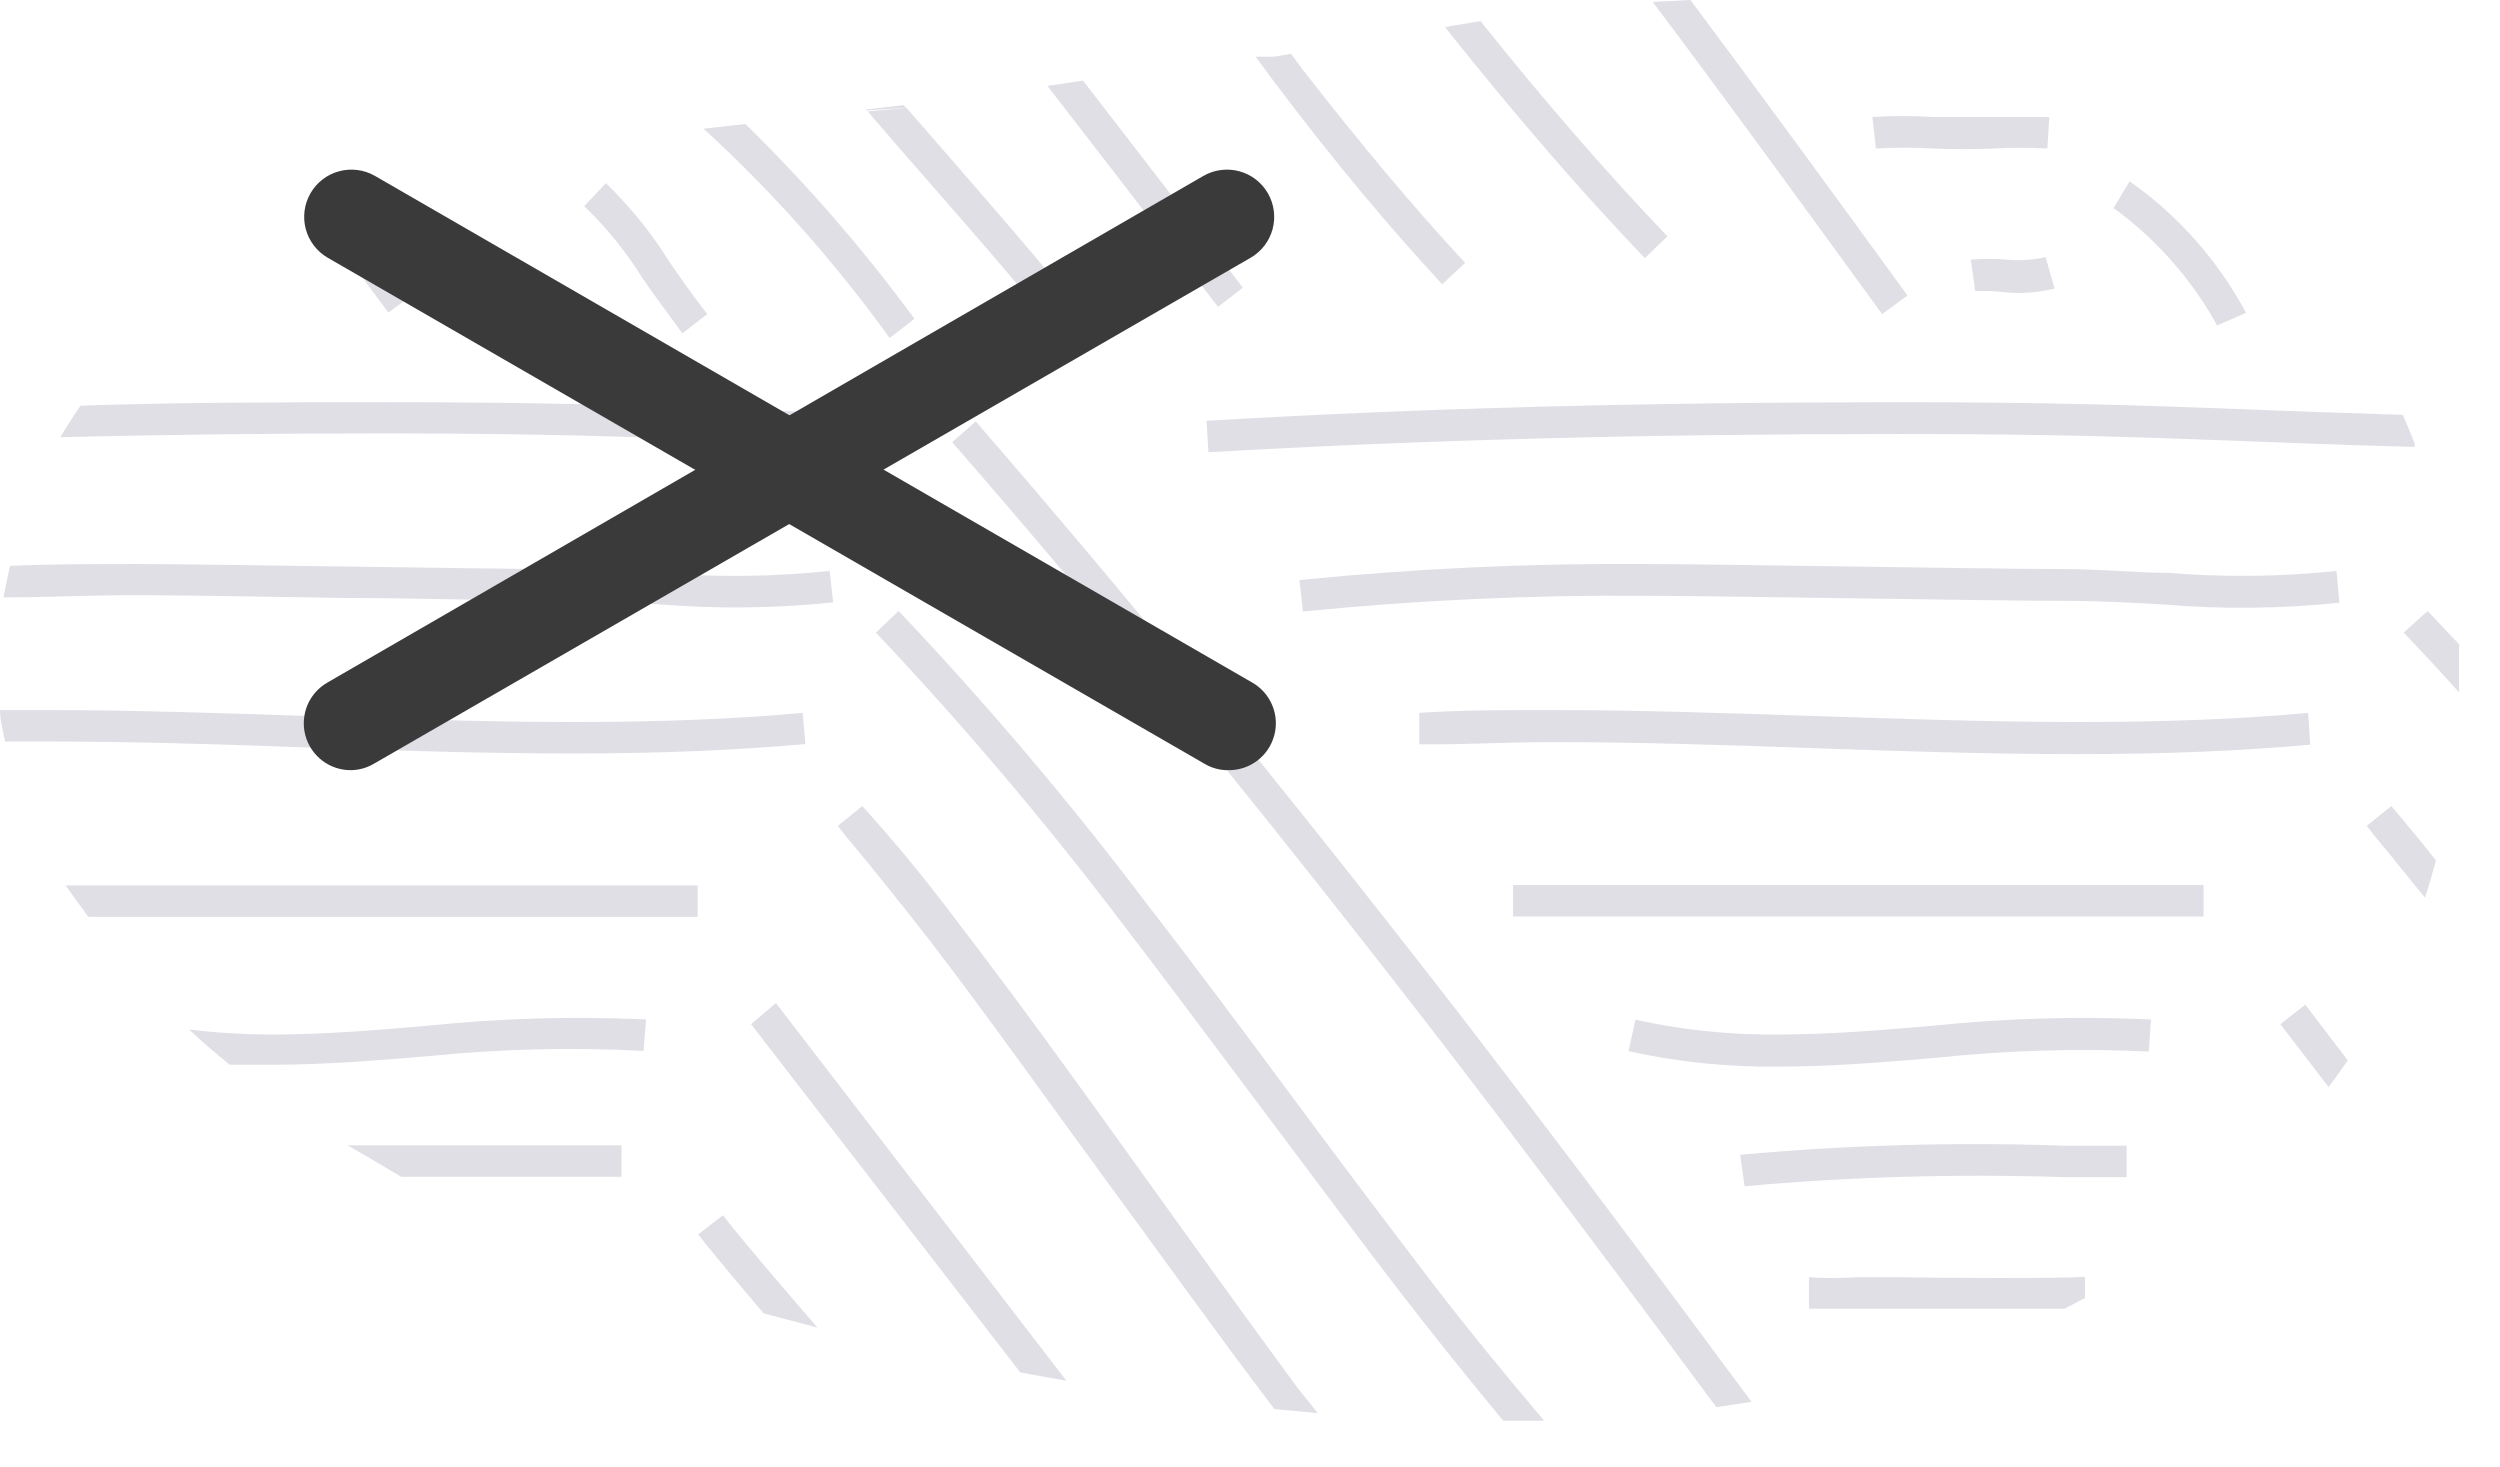 <?xml version="1.0" encoding="UTF-8"?> <svg xmlns="http://www.w3.org/2000/svg" width="46" height="27" viewBox="0 0 46 27" fill="none"> <path d="M22.412 5.646L22.869 5.293L19.927 1.483L19.273 1.581L22.412 5.646Z" fill="#E0DFE6"></path> <path d="M38.889 3.828C39.675 4.399 40.326 5.137 40.795 5.988L41.327 5.756C40.812 4.793 40.078 3.964 39.185 3.336L38.889 3.828Z" fill="#E0DFE6"></path> <path d="M36.9 5.38C37.203 5.406 37.508 5.382 37.803 5.31L37.641 4.731C37.407 4.783 37.167 4.799 36.929 4.778C36.707 4.758 36.484 4.758 36.263 4.778L36.344 5.357C36.529 5.347 36.716 5.355 36.9 5.38Z" fill="#E0DFE6"></path> <path d="M9.072 4.801C8.897 4.781 8.72 4.781 8.545 4.801L8.655 5.38C8.782 5.366 8.91 5.366 9.037 5.38H9.269C9.441 5.382 9.611 5.353 9.773 5.293L9.559 4.755C9.401 4.801 9.236 4.817 9.072 4.801Z" fill="#E0DFE6"></path> <path d="M26.536 5.23L26.959 4.836C26.003 3.811 25.019 2.629 23.942 1.245C23.878 1.158 23.82 1.071 23.756 0.99L23.449 1.043H23.223H23.102L23.484 1.558C24.573 3 25.569 4.187 26.536 5.23Z" fill="#E0DFE6"></path> <path d="M30.681 4.349C29.575 3.191 28.463 1.917 27.241 0.388L26.587 0.498C27.901 2.148 29.089 3.521 30.264 4.749L30.681 4.349Z" fill="#E0DFE6"></path> <path d="M19.598 6.428L20.084 6.11C19.864 5.779 19.626 5.444 19.354 5.096C19.082 4.749 18.063 3.573 16.904 2.241L16.679 1.986L15.966 2.05L16.464 2.629C17.57 3.897 18.619 5.09 18.897 5.455C19.175 5.82 19.389 6.109 19.598 6.428Z" fill="#E0DFE6"></path> <path d="M13.716 2.282L12.946 2.368C14.216 3.532 15.363 4.822 16.369 6.22L16.826 5.866C15.889 4.589 14.848 3.39 13.716 2.282Z" fill="#E0DFE6"></path> <path d="M36.676 2.733C37.008 2.716 37.34 2.716 37.672 2.733L37.707 2.154C37.342 2.154 37.006 2.154 36.659 2.154C36.311 2.154 35.981 2.154 35.581 2.154C35.205 2.128 34.828 2.128 34.452 2.154L34.516 2.733C34.867 2.713 35.219 2.713 35.57 2.733C35.981 2.751 36.34 2.745 36.676 2.733Z" fill="#E0DFE6"></path> <path d="M35.099 5.438C33.663 3.463 32.349 1.668 31.104 0L30.409 0.035C31.717 1.772 33.107 3.683 34.63 5.78L35.099 5.438Z" fill="#E0DFE6"></path> <path d="M15.942 2.033L16.672 1.986L16.626 1.934L15.931 2.015L15.942 2.033Z" fill="#E0DFE6"></path> <path d="M11.826 5.125C12.023 5.409 12.238 5.704 12.556 6.133L13.014 5.779C12.707 5.386 12.492 5.073 12.307 4.801C11.98 4.279 11.591 3.799 11.149 3.37L10.749 3.793C11.163 4.19 11.524 4.638 11.826 5.125Z" fill="#E0DFE6"></path> <path d="M7.146 5.751L7.615 5.409L6.376 3.706L5.797 3.932L7.146 5.751Z" fill="#E0DFE6"></path> <path d="M17.954 7.754L17.52 8.136C20.346 11.38 23.247 14.941 26.398 19.012C28.013 21.109 29.704 23.356 31.581 25.892L32.229 25.794C30.277 23.153 28.523 20.825 26.855 18.659C23.699 14.588 20.786 11.02 17.954 7.754Z" fill="#E0DFE6"></path> <path d="M11.841 19.337L11.887 18.758C10.546 18.696 9.203 18.735 7.868 18.873C6.936 18.954 5.974 19.035 5.03 19.035C4.511 19.035 3.993 19.005 3.478 18.943C3.721 19.169 3.97 19.383 4.225 19.591C4.486 19.591 4.752 19.591 5.03 19.591C5.997 19.591 6.976 19.51 7.926 19.429C9.226 19.299 10.535 19.268 11.841 19.337Z" fill="#E0DFE6"></path> <path d="M34.855 23.5C34.652 23.5 34.461 23.5 34.276 23.5C34.09 23.5 33.697 23.535 33.285 23.5V24.079H33.621C33.899 24.079 34.125 24.079 34.334 24.079C34.542 24.079 34.699 24.079 34.913 24.079C35.527 24.079 37.131 24.079 37.988 24.079L38.364 23.883V23.495C37.664 23.529 35.573 23.512 34.855 23.5Z" fill="#E0DFE6"></path> <path d="M39.578 18.758C38.239 18.696 36.898 18.735 35.565 18.873C34.633 18.954 33.665 19.035 32.721 19.035C31.838 19.044 30.956 18.953 30.092 18.763L29.965 19.342C30.87 19.542 31.795 19.637 32.721 19.626C33.689 19.626 34.667 19.545 35.617 19.464C36.919 19.326 38.23 19.287 39.538 19.348L39.578 18.758Z" fill="#E0DFE6"></path> <path d="M20.772 21.248C19.747 19.823 18.687 18.352 17.604 16.945C17.025 16.169 16.446 15.474 15.867 14.831L15.415 15.196L15.583 15.41C16.07 15.989 16.568 16.615 17.106 17.304C18.178 18.7 19.238 20.2 20.262 21.595C21.288 22.991 22.359 24.491 23.448 25.927L24.247 26.002C24.131 25.852 24.015 25.713 23.894 25.562C22.863 24.161 21.797 22.678 20.772 21.248Z" fill="#E0DFE6"></path> <path d="M13.304 22.36L12.846 22.713C13.084 23.02 13.524 23.547 14.051 24.166L15.041 24.427C14.271 23.535 13.611 22.765 13.304 22.36Z" fill="#E0DFE6"></path> <path d="M10.278 21.653H11.436V21.074H10.278C9.12 21.074 7.678 21.074 6.398 21.074C6.722 21.265 7.047 21.45 7.383 21.653C8.384 21.653 9.409 21.653 10.278 21.653Z" fill="#E0DFE6"></path> <path d="M13.502 8.108C14.412 8.142 15.425 8.183 16.722 8.218V7.638C15.425 7.604 14.406 7.563 13.502 7.528C11.499 7.453 10.028 7.401 7.19 7.401C5.198 7.401 3.304 7.401 1.48 7.465C1.347 7.656 1.225 7.853 1.109 8.044C3.049 7.997 5.065 7.974 7.19 7.974C10.057 7.98 11.499 8.032 13.502 8.108Z" fill="#E0DFE6"></path> <path d="M44 14.831L43.548 15.196L43.716 15.41C44.011 15.758 44.295 16.128 44.62 16.516C44.695 16.291 44.758 16.065 44.822 15.833C44.544 15.48 44.272 15.15 44 14.831Z" fill="#E0DFE6"></path> <path d="M13.819 18.845L18.771 25.25C19.049 25.308 19.35 25.354 19.622 25.406L14.277 18.456L13.819 18.845Z" fill="#E0DFE6"></path> <path d="M23.628 19.98C22.788 18.85 21.948 17.721 21.086 16.609C19.668 14.738 18.148 12.945 16.534 11.241L16.117 11.64C17.715 13.332 19.221 15.109 20.628 16.962C21.491 18.074 24.844 22.586 25.707 23.703C26.39 24.589 27.039 25.394 27.659 26.141H28.412C27.699 25.296 26.958 24.404 26.164 23.356C25.307 22.232 24.462 21.109 23.628 19.98Z" fill="#E0DFE6"></path> <path d="M42.417 18.485L41.959 18.845L42.846 20.003C42.967 19.84 43.083 19.678 43.199 19.511L42.417 18.485Z" fill="#E0DFE6"></path> <path d="M6.359 11.003C7.628 11.003 8.902 11.049 10.176 11.049C10.946 11.049 11.543 11.084 12.116 11.119C13.186 11.207 14.262 11.196 15.33 11.084L15.266 10.505C14.231 10.614 13.188 10.626 12.151 10.54C11.571 10.54 10.992 10.47 10.176 10.47C8.908 10.47 3.805 10.378 2.555 10.378C1.715 10.378 0.933 10.378 0.186 10.412C0.14 10.609 0.099 10.8 0.064 10.992C0.846 10.992 1.669 10.951 2.555 10.951C3.823 10.957 5.091 10.986 6.359 11.003Z" fill="#E0DFE6"></path> <path d="M44.228 11.64C44.564 11.993 44.906 12.358 45.247 12.741C45.247 12.445 45.247 12.162 45.247 11.855L44.668 11.241L44.228 11.64Z" fill="#E0DFE6"></path> <path d="M12.838 16.291H1.209C1.343 16.487 1.487 16.678 1.626 16.87H12.838V16.291Z" fill="#E0DFE6"></path> <path d="M44.432 8.165C44.363 7.986 44.288 7.806 44.212 7.633C43.054 7.598 42.081 7.563 41.23 7.528C39.22 7.453 37.755 7.401 34.912 7.401C30.25 7.401 26.086 7.511 22.2 7.743L22.235 8.322C26.109 8.096 30.261 7.986 34.912 7.986C37.761 7.986 39.209 8.038 41.206 8.113C42.116 8.148 43.129 8.189 44.426 8.223L44.432 8.165Z" fill="#E0DFE6"></path> <path d="M14.768 13.117C13.499 13.233 12.115 13.285 10.534 13.285C8.953 13.285 7.285 13.227 5.693 13.175C4.1 13.123 2.467 13.065 0.863 13.065H0C0 13.256 0.058 13.453 0.093 13.644H0.863C2.455 13.644 4.094 13.696 5.675 13.754C7.256 13.812 8.918 13.864 10.534 13.864C12.15 13.864 13.534 13.806 14.82 13.69L14.768 13.117Z" fill="#E0DFE6"></path> <path d="M42.469 13.117C41.206 13.233 39.822 13.285 38.236 13.285C36.649 13.285 34.987 13.227 33.4 13.175C31.813 13.123 30.168 13.065 28.57 13.065C27.684 13.065 26.879 13.065 26.115 13.117V13.696H26.358C27.047 13.696 27.771 13.655 28.558 13.655C30.145 13.655 31.784 13.708 33.365 13.766C34.946 13.823 36.608 13.876 38.224 13.876C39.84 13.876 41.23 13.818 42.509 13.702L42.469 13.117Z" fill="#E0DFE6"></path> <path d="M32.019 21.248L32.1 21.827C34.052 21.652 36.013 21.596 37.972 21.659H39.13V21.08H37.972C35.986 21.011 33.998 21.067 32.019 21.248Z" fill="#E0DFE6"></path> <path d="M40.545 16.285H27.839V16.864H40.545V16.285Z" fill="#E0DFE6"></path> <path d="M42.992 10.505C41.959 10.614 40.918 10.625 39.882 10.54C39.303 10.54 38.689 10.47 37.902 10.47C36.634 10.47 31.532 10.378 30.281 10.378C28.154 10.362 26.027 10.461 23.91 10.673L23.974 11.252C26.066 11.043 28.167 10.946 30.269 10.963C31.537 10.963 36.639 11.055 37.89 11.055C38.66 11.055 39.257 11.09 39.836 11.125C40.904 11.213 41.978 11.201 43.044 11.09L42.992 10.505Z" fill="#E0DFE6"></path> <path d="M6.465 14.171C6.273 14.174 6.086 14.113 5.932 13.997C5.779 13.881 5.669 13.718 5.619 13.532C5.569 13.347 5.583 13.15 5.657 12.973C5.732 12.796 5.863 12.649 6.031 12.555L22.142 3.237C22.342 3.122 22.579 3.091 22.802 3.151C23.024 3.21 23.214 3.356 23.329 3.556C23.444 3.755 23.475 3.993 23.416 4.215C23.356 4.438 23.21 4.628 23.011 4.743L6.876 14.055C6.751 14.128 6.61 14.168 6.465 14.171Z" fill="#3A3A3A"></path> <path d="M22.6 14.171C22.447 14.173 22.297 14.133 22.166 14.055L6.031 4.743C5.832 4.628 5.686 4.438 5.626 4.215C5.567 3.993 5.598 3.755 5.713 3.556C5.828 3.356 6.018 3.21 6.24 3.151C6.463 3.091 6.7 3.122 6.9 3.237L23.034 12.555C23.202 12.649 23.333 12.796 23.408 12.973C23.483 13.15 23.496 13.347 23.446 13.532C23.396 13.718 23.286 13.881 23.133 13.997C22.979 14.113 22.792 14.174 22.6 14.171Z" fill="#3A3A3A"></path> </svg> 
